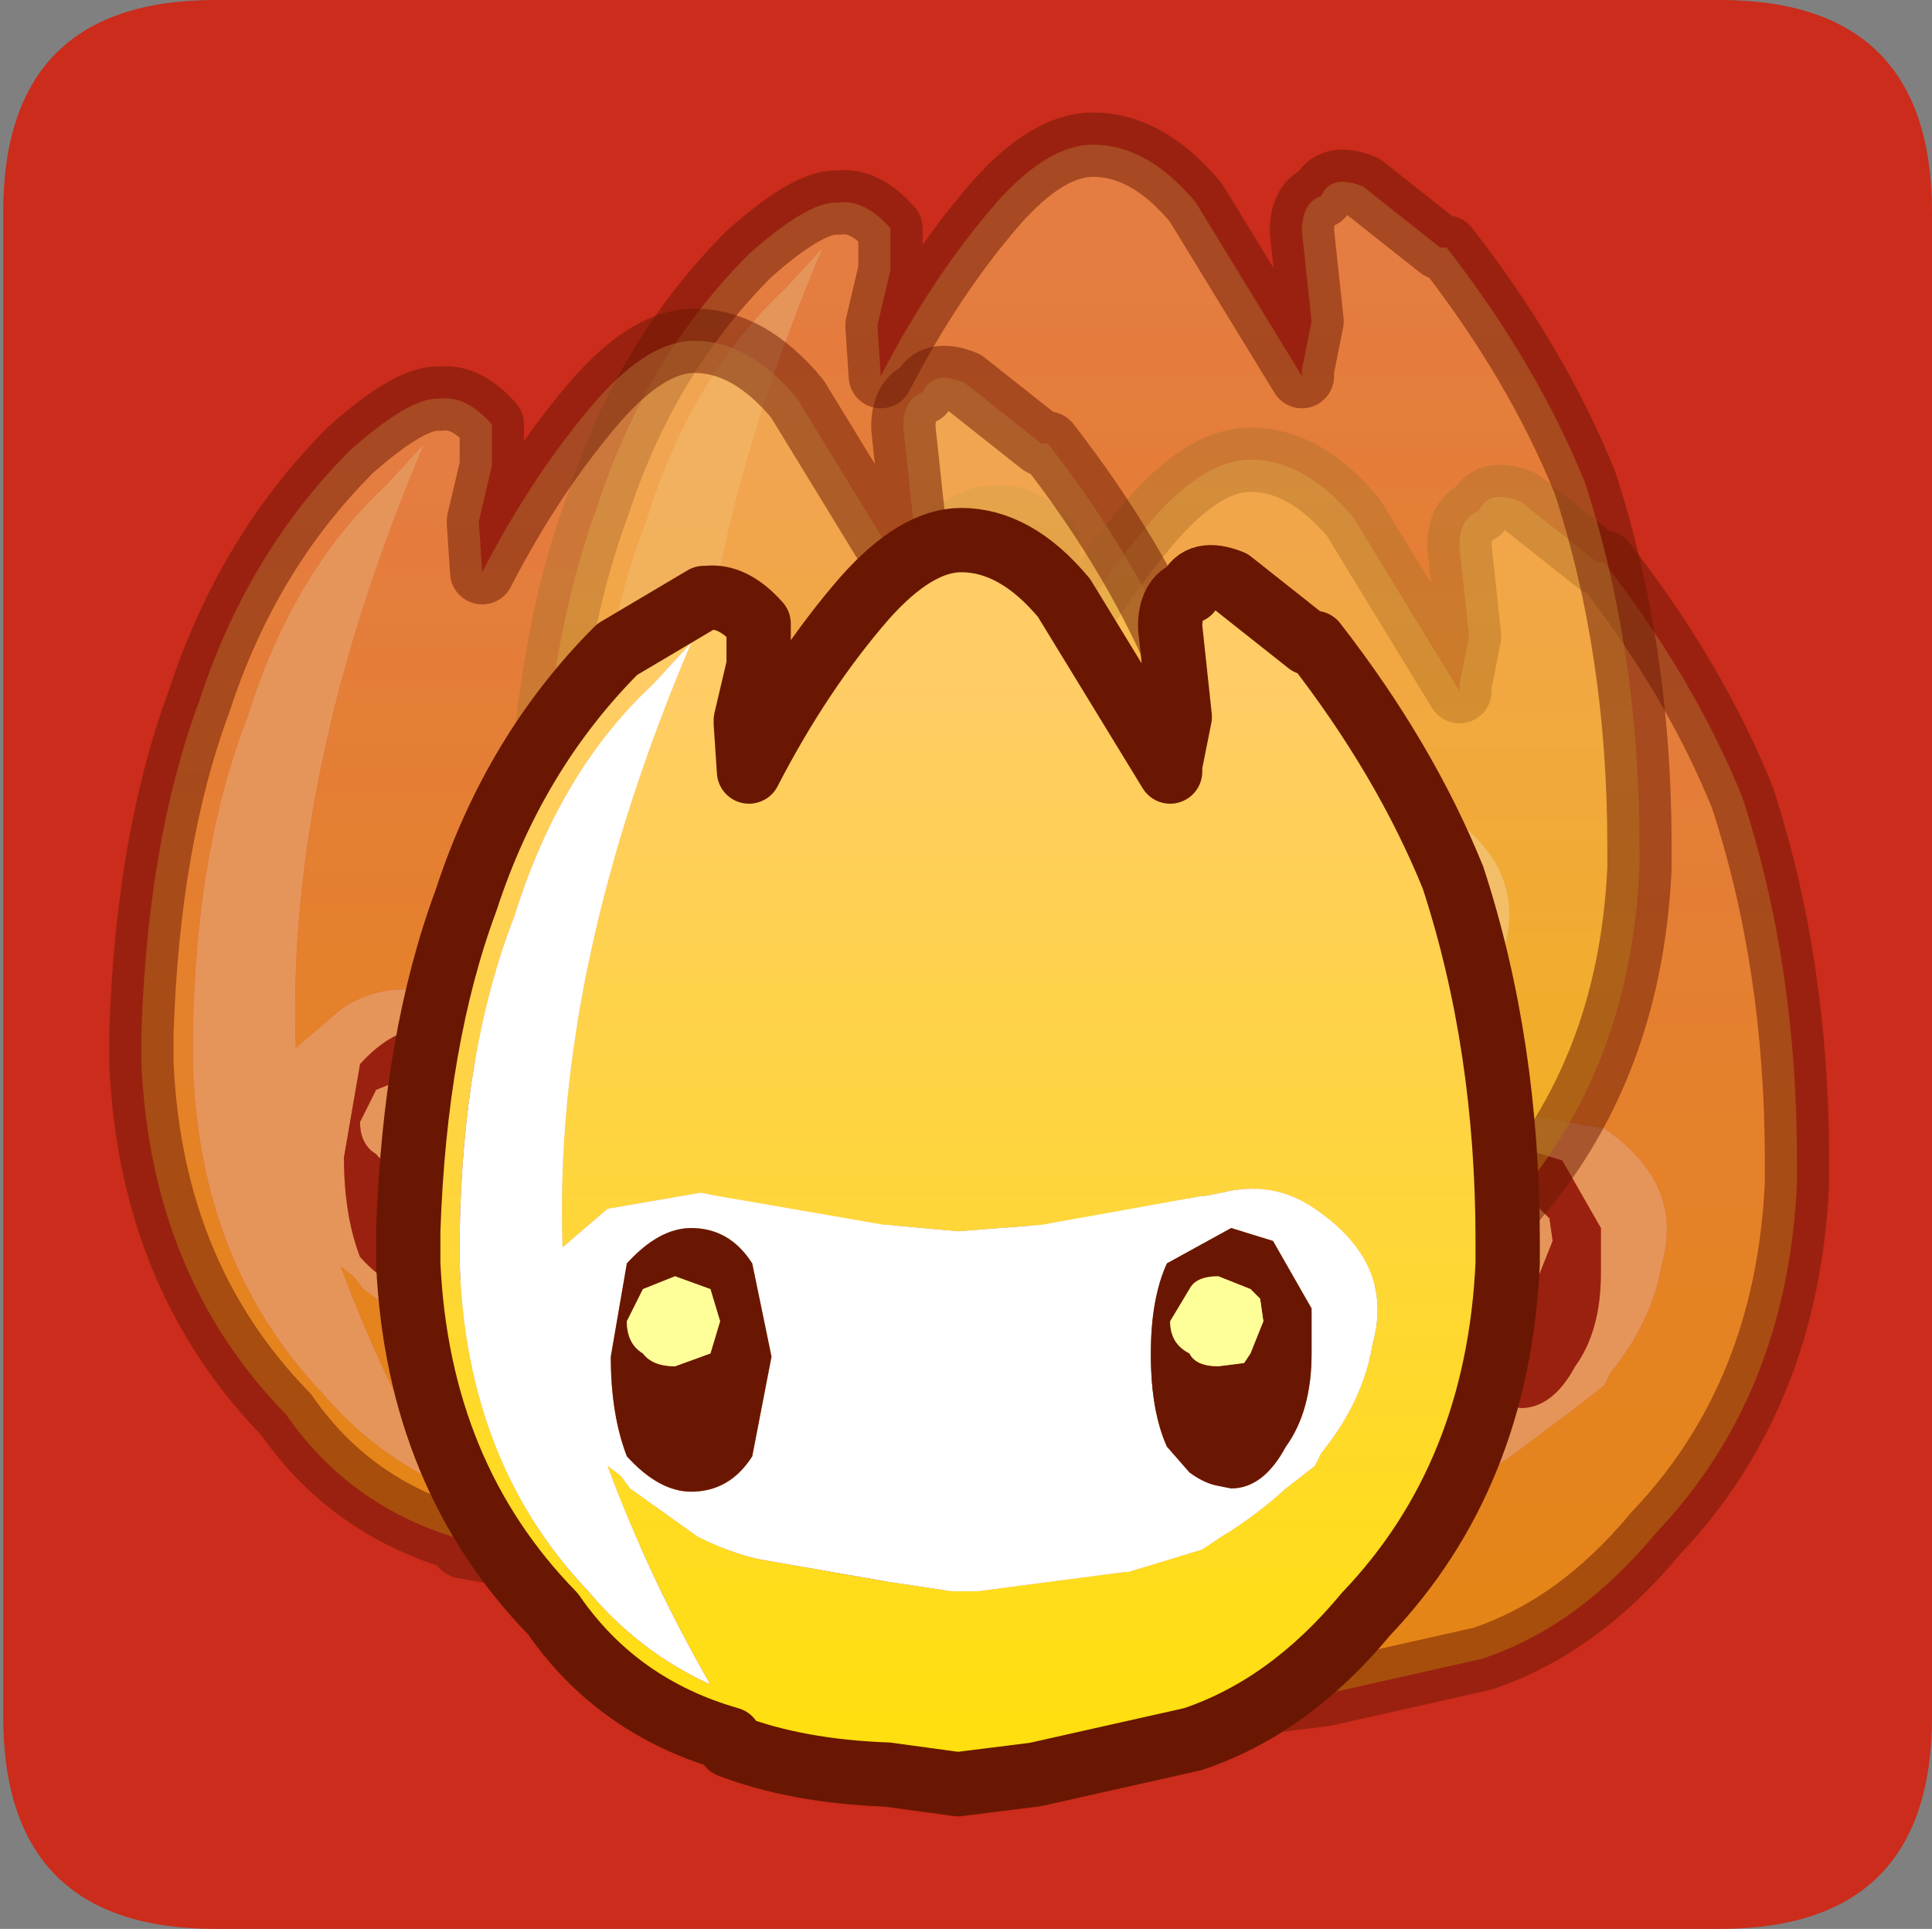 <?xml version="1.0" encoding="UTF-8" standalone="no"?>
<svg xmlns:ffdec="https://www.free-decompiler.com/flash" xmlns:xlink="http://www.w3.org/1999/xlink" ffdec:objectType="frame" height="30.0px" width="30.05px" xmlns="http://www.w3.org/2000/svg">
  <rect width="100%" height="100%" fill="#808080" stroke="none"/>
  <g transform="matrix(1.0, 0.0, 0.0, 1.0, 0.0, 0.0)">
    <use ffdec:characterId="1" height="30.0" transform="matrix(1.0, 0.0, 0.0, 1.0, 0.0, 0.0)" width="30.0" xlink:href="#shape0"/>
    <use ffdec:characterId="6" height="30.0" transform="matrix(1.0, 0.0, 0.0, 1.0, 0.05, 0.0)" width="30.0" xlink:href="#sprite0"/>
  </g>
  <defs>
    <g id="shape0" transform="matrix(1.0, 0.0, 0.0, 1.0, 0.0, 0.0)">
      <path d="M0.0 0.0 L30.0 0.0 30.0 30.0 0.0 30.0 0.0 0.0" fill="#33cc66" fill-opacity="0.0" fill-rule="evenodd" stroke="none"/>
    </g>
    <g id="sprite0" transform="matrix(1.0, 0.0, 0.0, 1.0, 0.0, 30.0)">
      <use ffdec:characterId="2" height="30.0" transform="matrix(1.0, 0.0, 0.0, 1.0, 0.0, -30.0)" width="30.0" xlink:href="#shape1"/>
      <use ffdec:characterId="4" height="20.35" transform="matrix(1.0, 0.0, 0.0, 1.0, 10.3, -23.35)" width="18.1" xlink:href="#sprite1"/>
      <use ffdec:characterId="4" height="20.35" transform="matrix(1.0, 0.0, 0.0, 1.0, 7.85, -28.25)" width="18.1" xlink:href="#sprite1"/>
      <use ffdec:characterId="4" height="20.35" transform="matrix(1.0, 0.0, 0.0, 1.0, 1.65, -25.2)" width="18.1" xlink:href="#sprite1"/>
      <use ffdec:characterId="5" height="20.35" transform="matrix(1.0, 0.0, 0.0, 1.0, 5.8, -22.1)" width="18.1" xlink:href="#shape3"/>
    </g>
    <g id="shape1" transform="matrix(1.0, 0.0, 0.0, 1.0, 0.0, 30.0)">
      <path d="M3.3 -30.0 L26.7 -30.0 Q30.0 -30.0 30.0 -26.7 L30.0 -3.3 Q30.0 0.0 26.7 0.0 L3.3 0.0 Q0.0 0.0 0.0 -3.3 L0.0 -26.7 Q0.0 -30.0 3.3 -30.0" fill="#cb2c1b" fill-rule="evenodd" stroke="none"/>
    </g>
    <g id="sprite1" transform="matrix(1.0, 0.0, 0.0, 1.0, 0.5, 19.85)">
      <use ffdec:characterId="3" height="20.35" transform="matrix(1.0, 0.0, 0.0, 1.0, -0.5, -19.85)" width="18.1" xlink:href="#shape2"/>
    </g>
    <g id="shape2" transform="matrix(1.0, 0.0, 0.0, 1.0, 0.5, 19.85)">
      <path d="M5.0 -0.7 Q3.25 -1.2 2.25 -2.65 0.15 -4.8 0.0 -8.1 L0.0 -8.6 Q0.1 -11.6 0.9 -13.75 1.65 -16.05 3.25 -17.65 4.15 -18.45 4.6 -18.45 L4.65 -18.45 Q5.05 -18.5 5.45 -18.05 L5.45 -17.4 5.25 -16.55 5.25 -16.5 5.3 -15.75 Q6.1 -17.3 7.1 -18.45 7.9 -19.35 8.6 -19.35 9.45 -19.35 10.2 -18.45 L11.85 -15.75 11.85 -15.85 12.0 -16.6 11.85 -18.0 Q11.85 -18.45 12.15 -18.55 12.3 -18.9 12.8 -18.7 L14.0 -17.75 14.1 -17.75 Q15.5 -15.95 16.25 -14.1 17.1 -11.5 17.1 -8.45 L17.1 -8.1 Q16.95 -4.8 14.9 -2.65 13.7 -1.2 12.2 -0.7 L9.75 -0.15 8.55 0.0 7.45 -0.15 5.0 -0.6 5.0 -0.7 M3.8 -17.1 Q2.35 -15.75 1.65 -13.5 0.85 -11.45 0.8 -8.6 L0.8 -8.1 Q0.9 -5.0 2.8 -3.0 3.6 -2.05 4.7 -1.55 3.75 -3.2 3.1 -4.95 L3.3 -4.8 3.45 -4.6 4.5 -3.85 Q5.0 -3.6 5.45 -3.5 L7.45 -3.15 8.45 -3.0 8.75 -3.0 8.85 -3.0 11.15 -3.3 11.2 -3.3 12.35 -3.65 12.65 -3.85 13.65 -4.6 14.1 -4.95 14.2 -5.15 Q14.85 -5.95 15.0 -6.85 15.35 -8.1 14.1 -8.95 L12.65 -9.2 12.4 -9.15 12.35 -9.15 9.85 -8.7 8.55 -8.6 7.45 -8.7 7.4 -8.7 4.8 -9.15 4.55 -9.2 Q3.75 -9.4 3.1 -8.95 L2.4 -8.35 Q2.25 -12.7 4.4 -17.75 L3.8 -17.1" fill="url(#gradient0)" fill-rule="evenodd" stroke="none"/>
      <path d="M3.8 -17.1 L4.4 -17.75 Q2.25 -12.7 2.4 -8.35 L3.1 -8.95 Q3.75 -9.4 4.55 -9.2 L4.8 -9.15 7.4 -8.7 7.45 -8.7 8.55 -8.6 9.85 -8.7 12.35 -9.15 12.4 -9.15 12.65 -9.2 14.1 -8.95 Q15.35 -8.1 15.0 -6.85 14.85 -5.95 14.2 -5.15 L14.1 -4.95 13.65 -4.6 12.65 -3.85 12.35 -3.65 11.2 -3.3 11.15 -3.3 8.85 -3.0 8.75 -3.0 8.45 -3.0 7.45 -3.15 5.45 -3.5 Q5.0 -3.6 4.5 -3.85 L3.45 -4.6 3.3 -4.8 3.1 -4.95 Q3.75 -3.2 4.7 -1.55 3.6 -2.05 2.8 -3.0 0.9 -5.0 0.8 -8.1 L0.8 -8.6 Q0.85 -11.45 1.65 -13.5 2.35 -15.75 3.8 -17.1 M5.65 -6.65 L5.35 -8.1 4.4 -8.65 Q3.9 -8.65 3.4 -8.1 L3.15 -6.65 Q3.15 -5.75 3.4 -5.1 3.9 -4.55 4.4 -4.55 5.0 -4.55 5.35 -5.1 L5.65 -6.65 M3.65 -7.7 L4.15 -7.9 4.7 -7.7 4.85 -7.2 4.7 -6.7 4.15 -6.5 Q3.8 -6.5 3.65 -6.7 3.4 -6.85 3.4 -7.2 L3.65 -7.7 M11.8 -8.1 Q11.55 -7.55 11.55 -6.7 11.55 -5.8 11.8 -5.25 L12.15 -4.85 Q12.35 -4.7 12.55 -4.65 L12.8 -4.6 Q13.3 -4.6 13.65 -5.25 14.05 -5.8 14.05 -6.7 L14.05 -7.4 13.65 -8.1 13.45 -8.45 12.8 -8.65 Q12.25 -8.65 11.8 -8.1 M12.6 -7.9 L13.1 -7.7 13.25 -7.55 13.3 -7.2 13.1 -6.7 13.0 -6.55 12.6 -6.5 Q12.25 -6.5 12.15 -6.7 11.85 -6.85 11.85 -7.2 11.85 -7.45 12.15 -7.7 L12.6 -7.9" fill="#ffff99" fill-opacity="0.498" fill-rule="evenodd" stroke="none"/>
      <path d="M5.65 -6.65 L5.35 -5.1 Q5.0 -4.55 4.4 -4.55 3.9 -4.55 3.4 -5.1 3.15 -5.75 3.15 -6.65 L3.4 -8.1 Q3.9 -8.65 4.4 -8.65 L5.35 -8.1 5.65 -6.65 M3.65 -7.7 L3.4 -7.2 Q3.4 -6.85 3.65 -6.7 3.8 -6.5 4.15 -6.5 L4.7 -6.7 4.85 -7.2 4.7 -7.7 4.15 -7.9 3.65 -7.7 M11.8 -8.1 Q12.25 -8.65 12.8 -8.65 L13.45 -8.45 13.65 -8.1 14.05 -7.4 14.05 -6.7 Q14.05 -5.8 13.65 -5.25 13.3 -4.6 12.8 -4.6 L12.55 -4.65 Q12.35 -4.7 12.15 -4.85 L11.8 -5.25 Q11.55 -5.8 11.55 -6.7 11.55 -7.55 11.8 -8.1 M12.6 -7.9 L12.15 -7.7 Q11.85 -7.45 11.85 -7.2 11.85 -6.85 12.15 -6.7 12.25 -6.5 12.6 -6.5 L13.0 -6.55 13.1 -6.7 13.3 -7.2 13.25 -7.55 13.1 -7.7 12.6 -7.9" fill="#691702" fill-opacity="0.498" fill-rule="evenodd" stroke="none"/>
      <path d="M5.0 -0.6 L7.45 -0.15 8.55 0.0 9.75 -0.15 12.2 -0.7 Q13.7 -1.2 14.9 -2.65 16.95 -4.8 17.1 -8.1 L17.1 -8.45 Q17.1 -11.5 16.25 -14.1 15.5 -15.95 14.1 -17.75 L14.0 -17.75 12.8 -18.7 Q12.3 -18.9 12.15 -18.55 11.85 -18.45 11.85 -18.0 L12.0 -16.6 11.85 -15.85 11.85 -15.75 10.2 -18.45 Q9.45 -19.35 8.6 -19.35 7.9 -19.35 7.1 -18.45 6.1 -17.3 5.3 -15.75 L5.25 -16.5 5.25 -16.55 5.45 -17.4 5.45 -18.05 Q5.05 -18.5 4.65 -18.45 L4.6 -18.45 Q4.15 -18.45 3.25 -17.65 1.65 -16.05 0.9 -13.75 0.1 -11.6 0.0 -8.6 L0.0 -8.1 Q0.15 -4.8 2.25 -2.65 3.25 -1.2 5.0 -0.7" fill="none" stroke="#691702" stroke-linecap="round" stroke-linejoin="round" stroke-opacity="0.498" stroke-width="1.0"/>
    </g>
    <linearGradient gradientTransform="matrix(0.0, -0.01, 0.01, 0.0, 8.55, -9.15)" gradientUnits="userSpaceOnUse" id="gradient0" spreadMethod="pad" x1="-819.2" x2="819.2">
      <stop offset="0.0" stop-color="#ffdf10" stop-opacity="0.498"/>
      <stop offset="1.0" stop-color="#ffcc66" stop-opacity="0.498"/>
    </linearGradient>
    <g id="shape3" transform="matrix(1.0, 0.0, 0.0, 1.0, -5.8, 22.1)">
      <path d="M11.3 -2.95 Q9.55 -3.45 8.55 -4.9 6.45 -7.05 6.3 -10.35 L6.3 -10.85 Q6.4 -13.85 7.2 -16.0 7.95 -18.3 9.55 -19.9 L10.9 -20.7 10.95 -20.7 Q11.35 -20.75 11.75 -20.3 L11.75 -19.65 11.55 -18.8 11.55 -18.75 11.6 -18.0 Q12.4 -19.55 13.4 -20.7 14.2 -21.6 14.9 -21.6 15.75 -21.6 16.5 -20.7 L18.15 -18.0 18.15 -18.1 18.3 -18.85 18.15 -20.25 Q18.15 -20.7 18.45 -20.8 18.6 -21.15 19.1 -20.95 L20.3 -20.0 20.4 -20.0 Q21.8 -18.2 22.55 -16.35 23.4 -13.75 23.4 -10.7 L23.4 -10.35 Q23.25 -7.05 21.2 -4.9 20.0 -3.45 18.5 -2.95 L16.05 -2.4 14.85 -2.25 13.75 -2.4 Q12.35 -2.45 11.3 -2.85 L11.3 -2.95 M10.1 -19.35 Q8.65 -18.0 7.95 -15.75 7.15 -13.7 7.1 -10.85 L7.1 -10.35 Q7.2 -7.25 9.1 -5.25 9.9 -4.3 11.0 -3.8 10.05 -5.45 9.4 -7.2 L9.6 -7.05 9.75 -6.85 10.8 -6.1 Q11.3 -5.85 11.75 -5.75 L13.75 -5.4 14.75 -5.25 15.05 -5.25 15.15 -5.25 17.45 -5.55 17.5 -5.55 18.65 -5.9 18.95 -6.1 Q19.45 -6.4 19.95 -6.85 L20.4 -7.2 20.5 -7.4 Q21.15 -8.2 21.3 -9.1 21.65 -10.35 20.4 -11.2 19.75 -11.65 18.95 -11.45 L18.7 -11.4 18.65 -11.4 16.15 -10.95 14.85 -10.85 13.75 -10.95 13.7 -10.95 11.1 -11.4 10.85 -11.45 9.4 -11.2 8.7 -10.6 Q8.55 -14.95 10.7 -20.0 L10.1 -19.35" fill="url(#gradient1)" fill-rule="evenodd" stroke="none"/>
      <path d="M10.1 -19.35 L10.7 -20.0 Q8.55 -14.95 8.7 -10.6 L9.4 -11.2 10.85 -11.45 11.1 -11.4 13.7 -10.95 13.75 -10.95 14.85 -10.85 16.15 -10.95 18.65 -11.4 18.7 -11.4 18.95 -11.45 Q19.75 -11.65 20.4 -11.2 21.65 -10.35 21.3 -9.1 21.15 -8.2 20.5 -7.4 L20.4 -7.2 19.95 -6.85 Q19.45 -6.4 18.95 -6.1 L18.65 -5.9 17.5 -5.55 17.45 -5.55 15.15 -5.25 15.05 -5.25 14.75 -5.25 13.75 -5.4 11.75 -5.75 Q11.3 -5.85 10.8 -6.1 L9.75 -6.85 9.6 -7.05 9.4 -7.2 Q10.05 -5.45 11.0 -3.8 9.9 -4.3 9.1 -5.25 7.2 -7.25 7.1 -10.35 L7.1 -10.85 Q7.15 -13.7 7.95 -15.75 8.65 -18.0 10.1 -19.35 M9.45 -8.9 Q9.45 -8.0 9.7 -7.35 10.2 -6.8 10.7 -6.8 11.3 -6.8 11.65 -7.35 L11.95 -8.9 11.65 -10.35 Q11.3 -10.9 10.7 -10.9 10.2 -10.9 9.7 -10.35 L9.45 -8.9 M19.95 -10.35 L19.75 -10.7 19.1 -10.9 18.1 -10.35 Q17.85 -9.8 17.85 -8.95 17.85 -8.05 18.1 -7.5 L18.45 -7.1 Q18.65 -6.95 18.85 -6.9 L19.1 -6.85 Q19.6 -6.85 19.95 -7.5 20.35 -8.05 20.35 -8.95 L20.35 -9.65 19.95 -10.35" fill="#ffffff" fill-rule="evenodd" stroke="none"/>
      <path d="M9.95 -9.95 L9.7 -9.45 Q9.7 -9.1 9.95 -8.95 10.1 -8.75 10.45 -8.75 L11.0 -8.95 11.15 -9.45 11.0 -9.95 10.45 -10.15 9.95 -9.95 M9.45 -8.9 L9.7 -10.35 Q10.2 -10.9 10.7 -10.9 11.3 -10.9 11.65 -10.35 L11.95 -8.9 11.65 -7.35 Q11.3 -6.8 10.7 -6.8 10.2 -6.8 9.7 -7.35 9.45 -8.0 9.45 -8.9 M18.45 -9.95 L18.15 -9.45 Q18.15 -9.1 18.45 -8.95 18.55 -8.75 18.9 -8.75 L19.3 -8.8 19.4 -8.95 19.6 -9.45 19.55 -9.8 19.4 -9.95 18.9 -10.15 Q18.55 -10.15 18.45 -9.95 M19.95 -10.35 L20.35 -9.65 20.35 -8.95 Q20.35 -8.05 19.95 -7.5 19.6 -6.85 19.1 -6.85 L18.85 -6.9 Q18.65 -6.95 18.45 -7.1 L18.1 -7.5 Q17.85 -8.05 17.85 -8.95 17.85 -9.8 18.1 -10.35 L19.1 -10.9 19.75 -10.7 19.95 -10.35" fill="#691702" fill-rule="evenodd" stroke="none"/>
      <path d="M9.95 -9.95 L10.45 -10.15 11.0 -9.95 11.15 -9.45 11.0 -8.95 10.45 -8.75 Q10.1 -8.75 9.95 -8.95 9.7 -9.1 9.7 -9.45 L9.95 -9.95 M18.45 -9.95 Q18.55 -10.15 18.9 -10.15 L19.4 -9.95 19.55 -9.8 19.6 -9.45 19.4 -8.95 19.3 -8.8 18.9 -8.75 Q18.55 -8.75 18.45 -8.95 18.15 -9.1 18.15 -9.45 L18.45 -9.95" fill="#ffff99" fill-rule="evenodd" stroke="none"/>
      <path d="M11.3 -2.85 Q12.35 -2.45 13.75 -2.4 L14.85 -2.25 16.05 -2.4 18.5 -2.95 Q20.0 -3.45 21.2 -4.9 23.25 -7.05 23.4 -10.35 L23.4 -10.7 Q23.4 -13.75 22.55 -16.35 21.8 -18.2 20.4 -20.0 L20.3 -20.0 19.1 -20.95 Q18.6 -21.15 18.45 -20.8 18.15 -20.7 18.15 -20.25 L18.3 -18.85 18.15 -18.1 18.15 -18.0 16.5 -20.7 Q15.75 -21.6 14.9 -21.6 14.2 -21.6 13.4 -20.7 12.4 -19.55 11.6 -18.0 L11.55 -18.75 11.55 -18.8 11.75 -19.65 11.75 -20.3 Q11.35 -20.75 10.95 -20.7 L10.9 -20.7 9.55 -19.9 Q7.95 -18.3 7.2 -16.0 6.4 -13.85 6.3 -10.85 L6.3 -10.35 Q6.45 -7.05 8.55 -4.9 9.55 -3.45 11.3 -2.95" fill="none" stroke="#691702" stroke-linecap="round" stroke-linejoin="round" stroke-width="1.0"/>
    </g>
    <linearGradient gradientTransform="matrix(0.0, -0.01, 0.01, 0.0, 14.85, -11.4)" gradientUnits="userSpaceOnUse" id="gradient1" spreadMethod="pad" x1="-819.2" x2="819.2">
      <stop offset="0.0" stop-color="#ffdf10"/>
      <stop offset="1.0" stop-color="#ffcc66"/>
    </linearGradient>
  </defs>
</svg>
